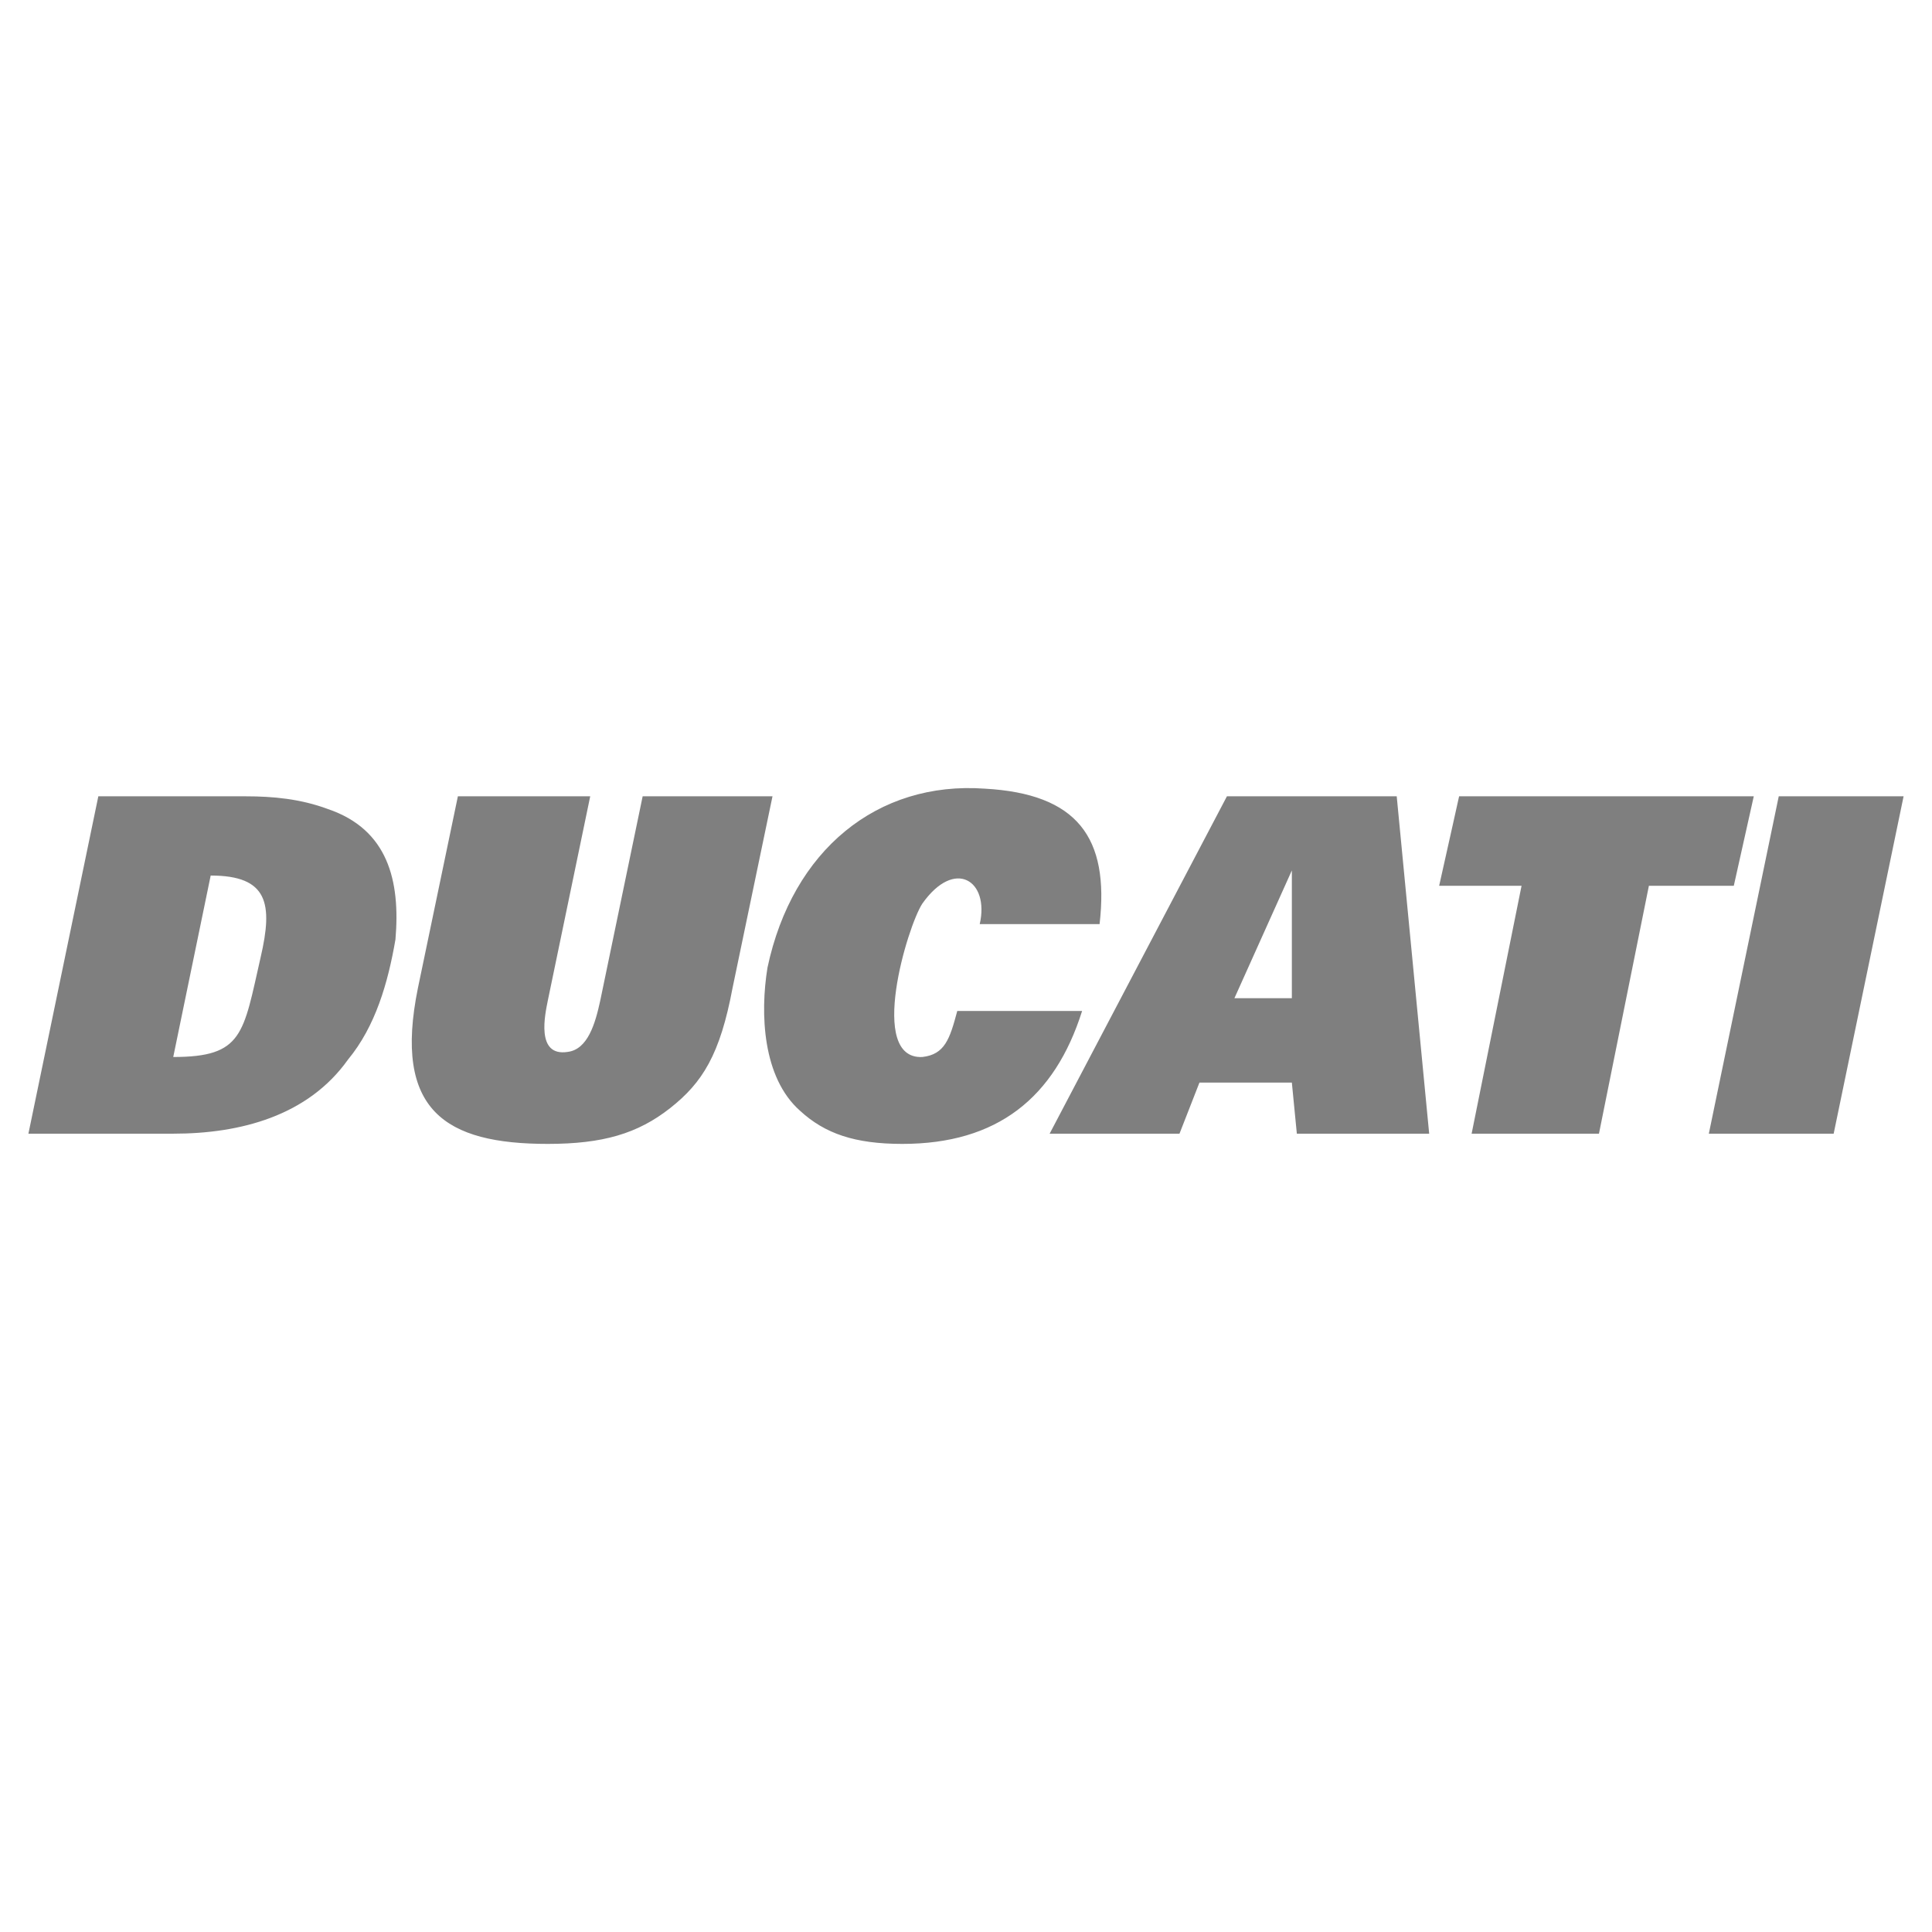 <svg xmlns="http://www.w3.org/2000/svg" width="250" height="250" viewBox="0 0 192.756 192.756"><g fill-rule="evenodd" clip-rule="evenodd"><path fill="#fff" d="M0 0h192.756v192.756H0V0z"/><path fill="#7F7F7F" d="M177.465 79.448h12.457l-6.977 33.659H170.49l6.975-33.659zM9.81 79.448h14.698c2.74 0 5.48.255 8.221 1.275 5.979 2.04 7.225 7.14 6.726 13.005-.747 4.334-1.993 8.67-4.733 11.985-3.986 5.609-10.712 7.395-17.438 7.395H2.834l6.976-33.66zm11.21 7.905l-3.736 18.104c6.975 0 6.975-2.295 8.719-9.944 1.245-5.355.747-8.16-4.983-8.16zm24.663-7.905h13.203l-4.235 20.4c-.249 1.275-1.246 5.609 1.993 5.1 1.994-.254 2.741-2.805 3.239-5.1l4.235-20.4h12.954l-3.986 19.125c-1.245 6.631-2.989 9.436-6.228 11.986-3.239 2.549-6.727 3.568-12.207 3.568-10.214 0-15.445-3.314-12.954-15.555l3.986-19.124zm52.065 12.75c.996-4.335-2.491-6.63-5.73-2.04-1.495 2.295-5.48 15.555 0 15.299 2.243-.254 2.74-1.785 3.488-4.59h12.455c-2.74 8.67-8.469 13.26-17.936 13.26-4.733 0-7.723-1.02-10.213-3.314-3.737-3.314-3.986-9.689-3.239-14.279 2.491-11.73 10.961-18.616 21.673-17.85 9.217.51 12.457 4.845 11.459 13.515H97.748v-.001zm24.662-12.75h16.941l3.238 33.66h-13.203l-.498-5.1h-9.219l-1.992 5.1h-12.955l17.688-33.66zm.748 20.144h5.73V86.843l-5.73 12.749zm22.42-20.144h29.396l-1.992 8.925h-8.471l-4.982 24.735h-12.705l4.982-24.735h-8.221l1.993-8.925z"/></g></svg>